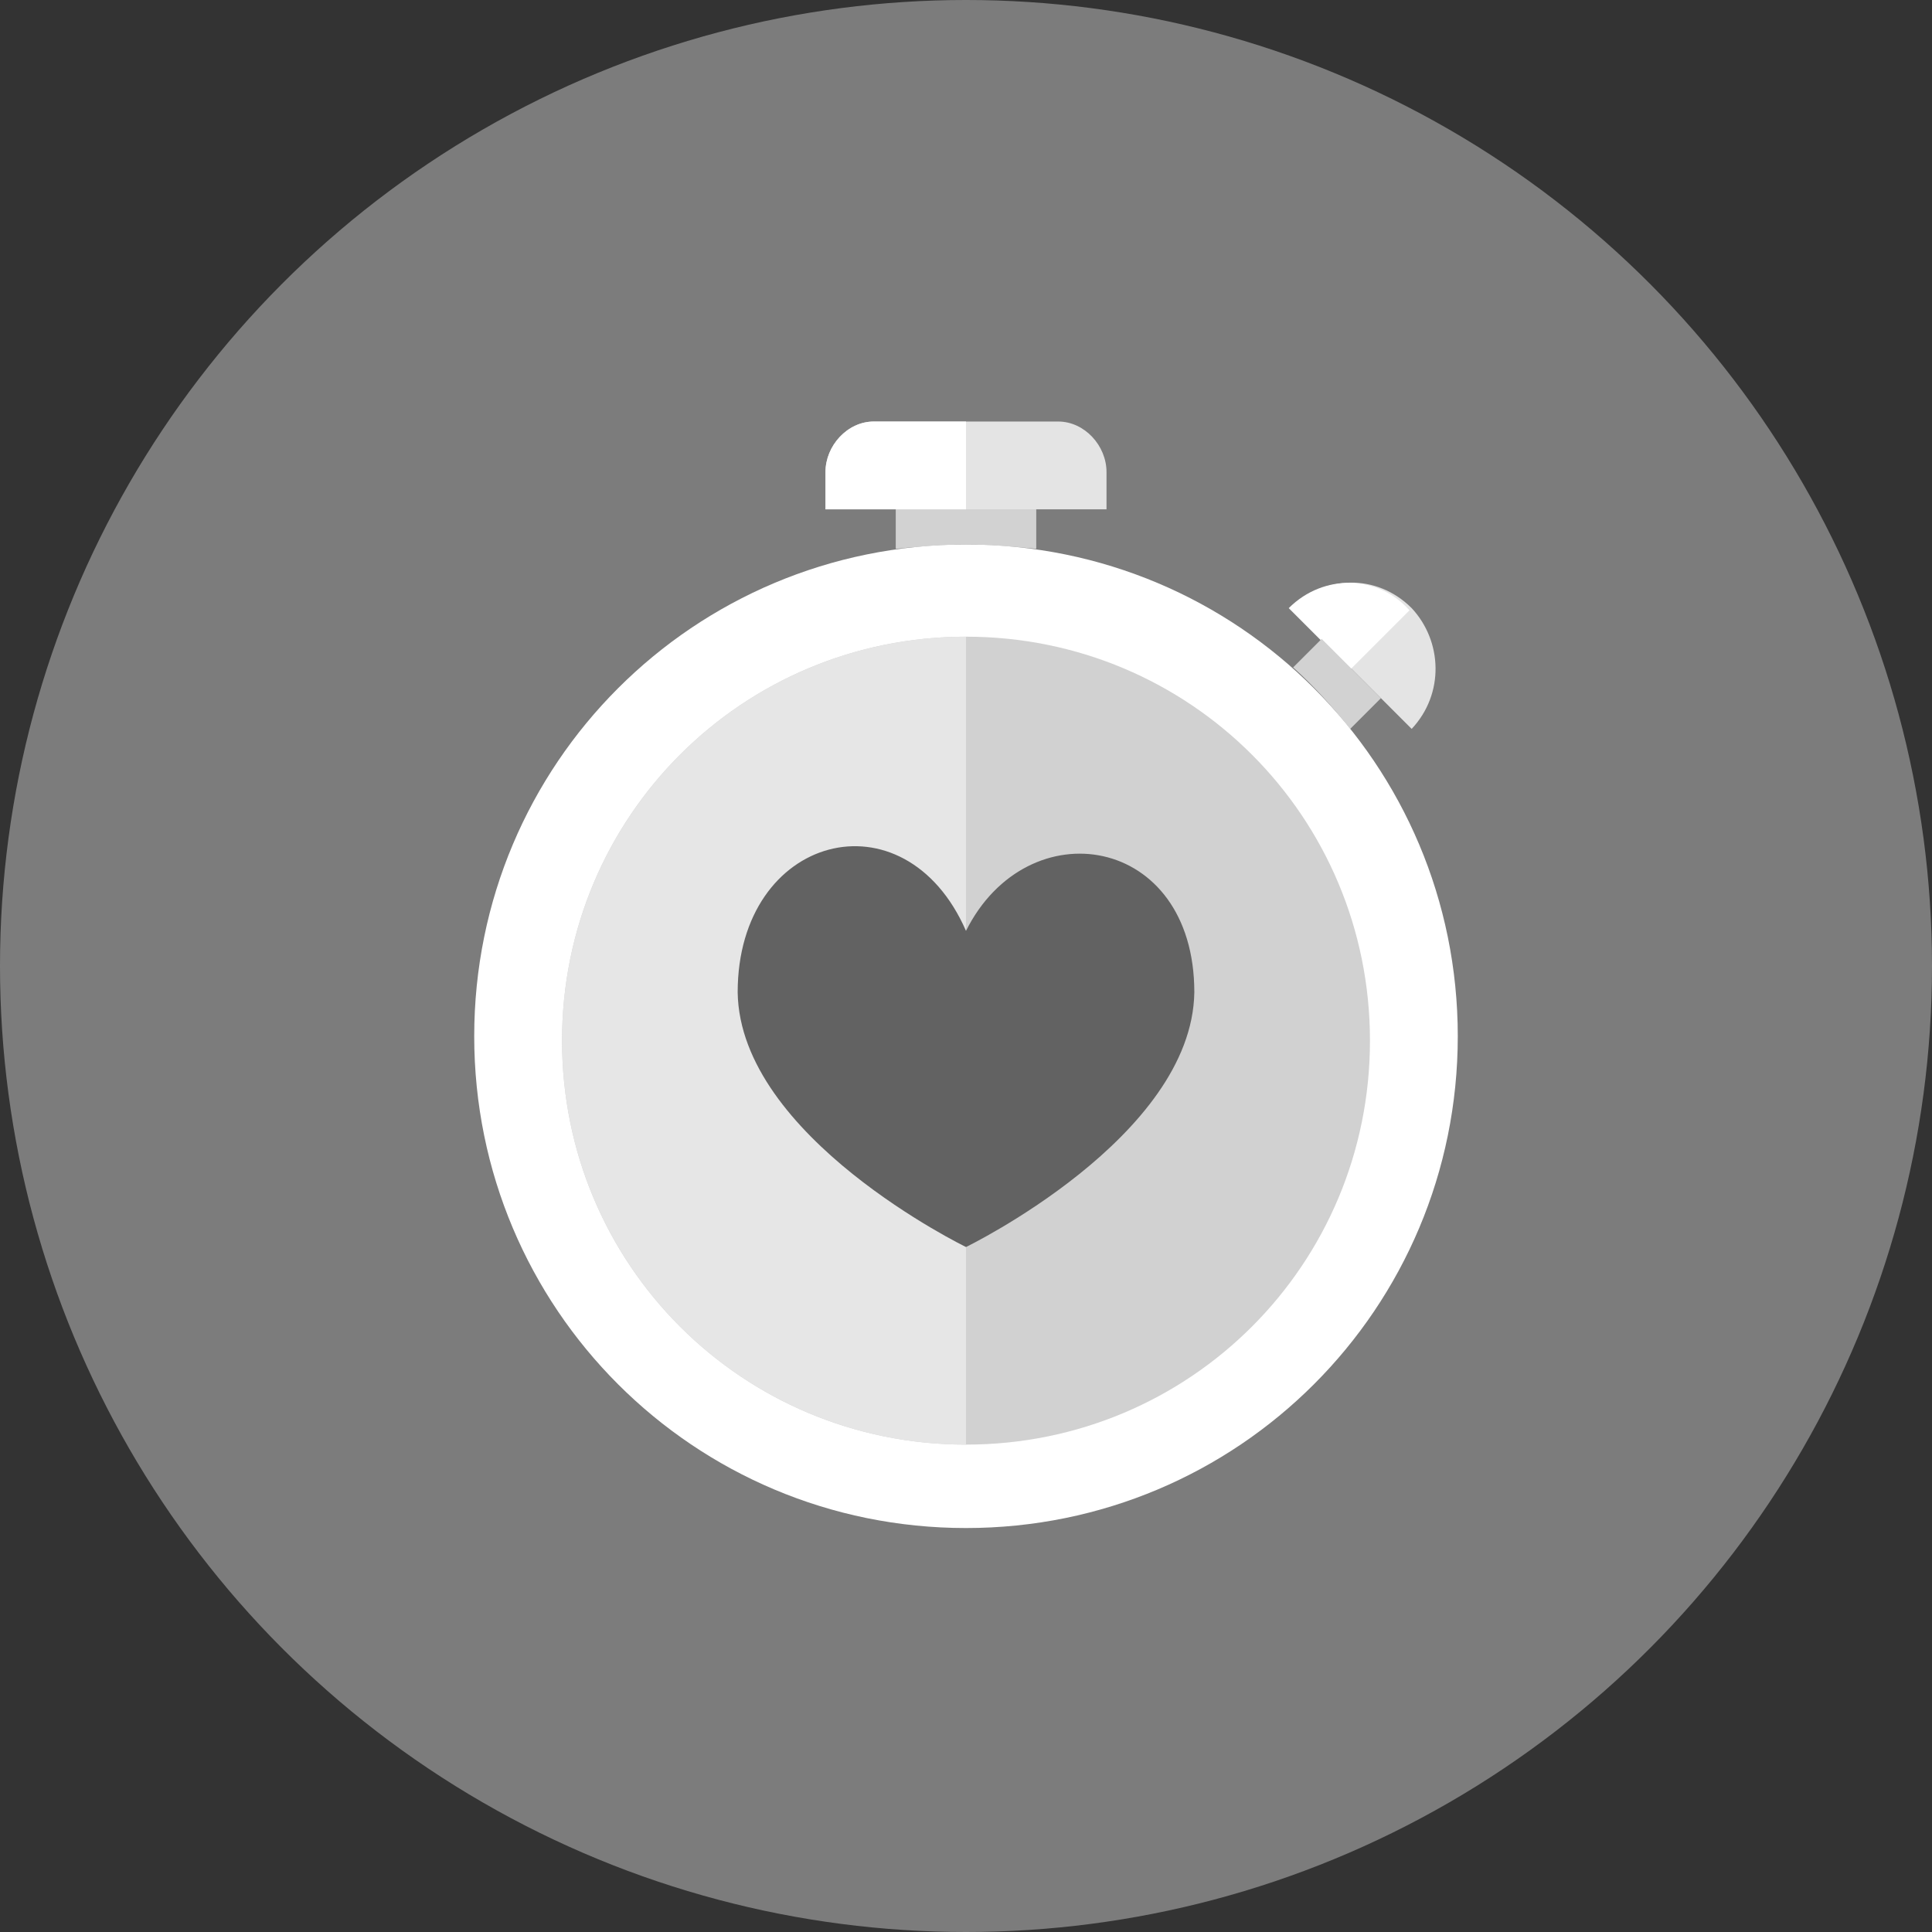 <?xml version="1.0" encoding="utf-8"?>
<!-- Generator: Adobe Illustrator 22.1.0, SVG Export Plug-In . SVG Version: 6.00 Build 0)  -->
<svg version="1.1" id="Layer_1" xmlns="http://www.w3.org/2000/svg" xmlns:xlink="http://www.w3.org/1999/xlink" x="0px" y="0px"
	 viewBox="0 0 88 88" style="enable-background:new 0 0 88 88;" xml:space="preserve">
<rect x="0" y="0" width="88" height="88" fill="#333333" stroke="none"/>
<style type="text/css">
	.st0{fill:#7C7C7C;}
	.st1{fill:#E4E4E4;}
	.st2{fill:#FFFFFF;}
	.st3{fill:#D2D2D2;}
	.st4{fill:#D1D1D1;}
	.st5{fill:#E6E6E6;}
	.st6{fill:#626262;}
</style>
<circle class="st0" cx="44" cy="44" r="44"/>
<path class="st1" d="M64.3,27.7c-1.6-1.6-4-1.5-5.5,0l5.5,5.5C65.8,31.6,65.7,29.2,64.3,27.7z"/>
<path class="st2" d="M58.7,27.7l2.8,2.8l2.7-2.7C62.8,26.2,60.3,26.1,58.7,27.7z"/>
<path class="st3" d="M61.5,33.2l1.4-1.4l-2.7-2.7l-1.3,1.3C59.8,31.2,60.7,32.2,61.5,33.2z"/>
<path class="st3" d="M44,24.8c1.1,0,2.2,0.1,3.2,0.2v-2.6h-6.4V25C41.8,24.9,42.9,24.8,44,24.8z"/>
<path class="st2" d="M66.4,47.2c0,12.4-10,22.4-22.4,22.4s-22.4-10-22.4-22.4s10-22.4,22.4-22.4S66.4,34.8,66.4,47.2z"/>
<path class="st4" d="M62.4,47.4c0,10.2-8.2,18.4-18.4,18.4s-18.4-8.2-18.4-18.4C25.6,37.2,33.8,29,44,29S62.4,37.2,62.4,47.4z"/>
<path class="st5" d="M25.6,47.4c0,10.2,8.2,18.4,18.4,18.4V29C33.8,29,25.6,37.2,25.6,47.4z"/>
<path class="st6" d="M44,42.4C41.2,36,33.6,38,33.6,45.2C33.7,51.8,44,56.8,44,56.8s10.3-5,10.4-11.6C54.4,38,46.8,36.8,44,42.4z"/>
<path class="st1" d="M50.4,23.2H37.6v-1.7c0-1.2,1-2.3,2.2-2.3h8.4c1.2,0,2.2,1.1,2.2,2.3V23.2z"/>
<path class="st2" d="M44,19.2h-4.2c-1.2,0-2.2,1.1-2.2,2.3v1.7H44V19.2z"/>
</svg>
